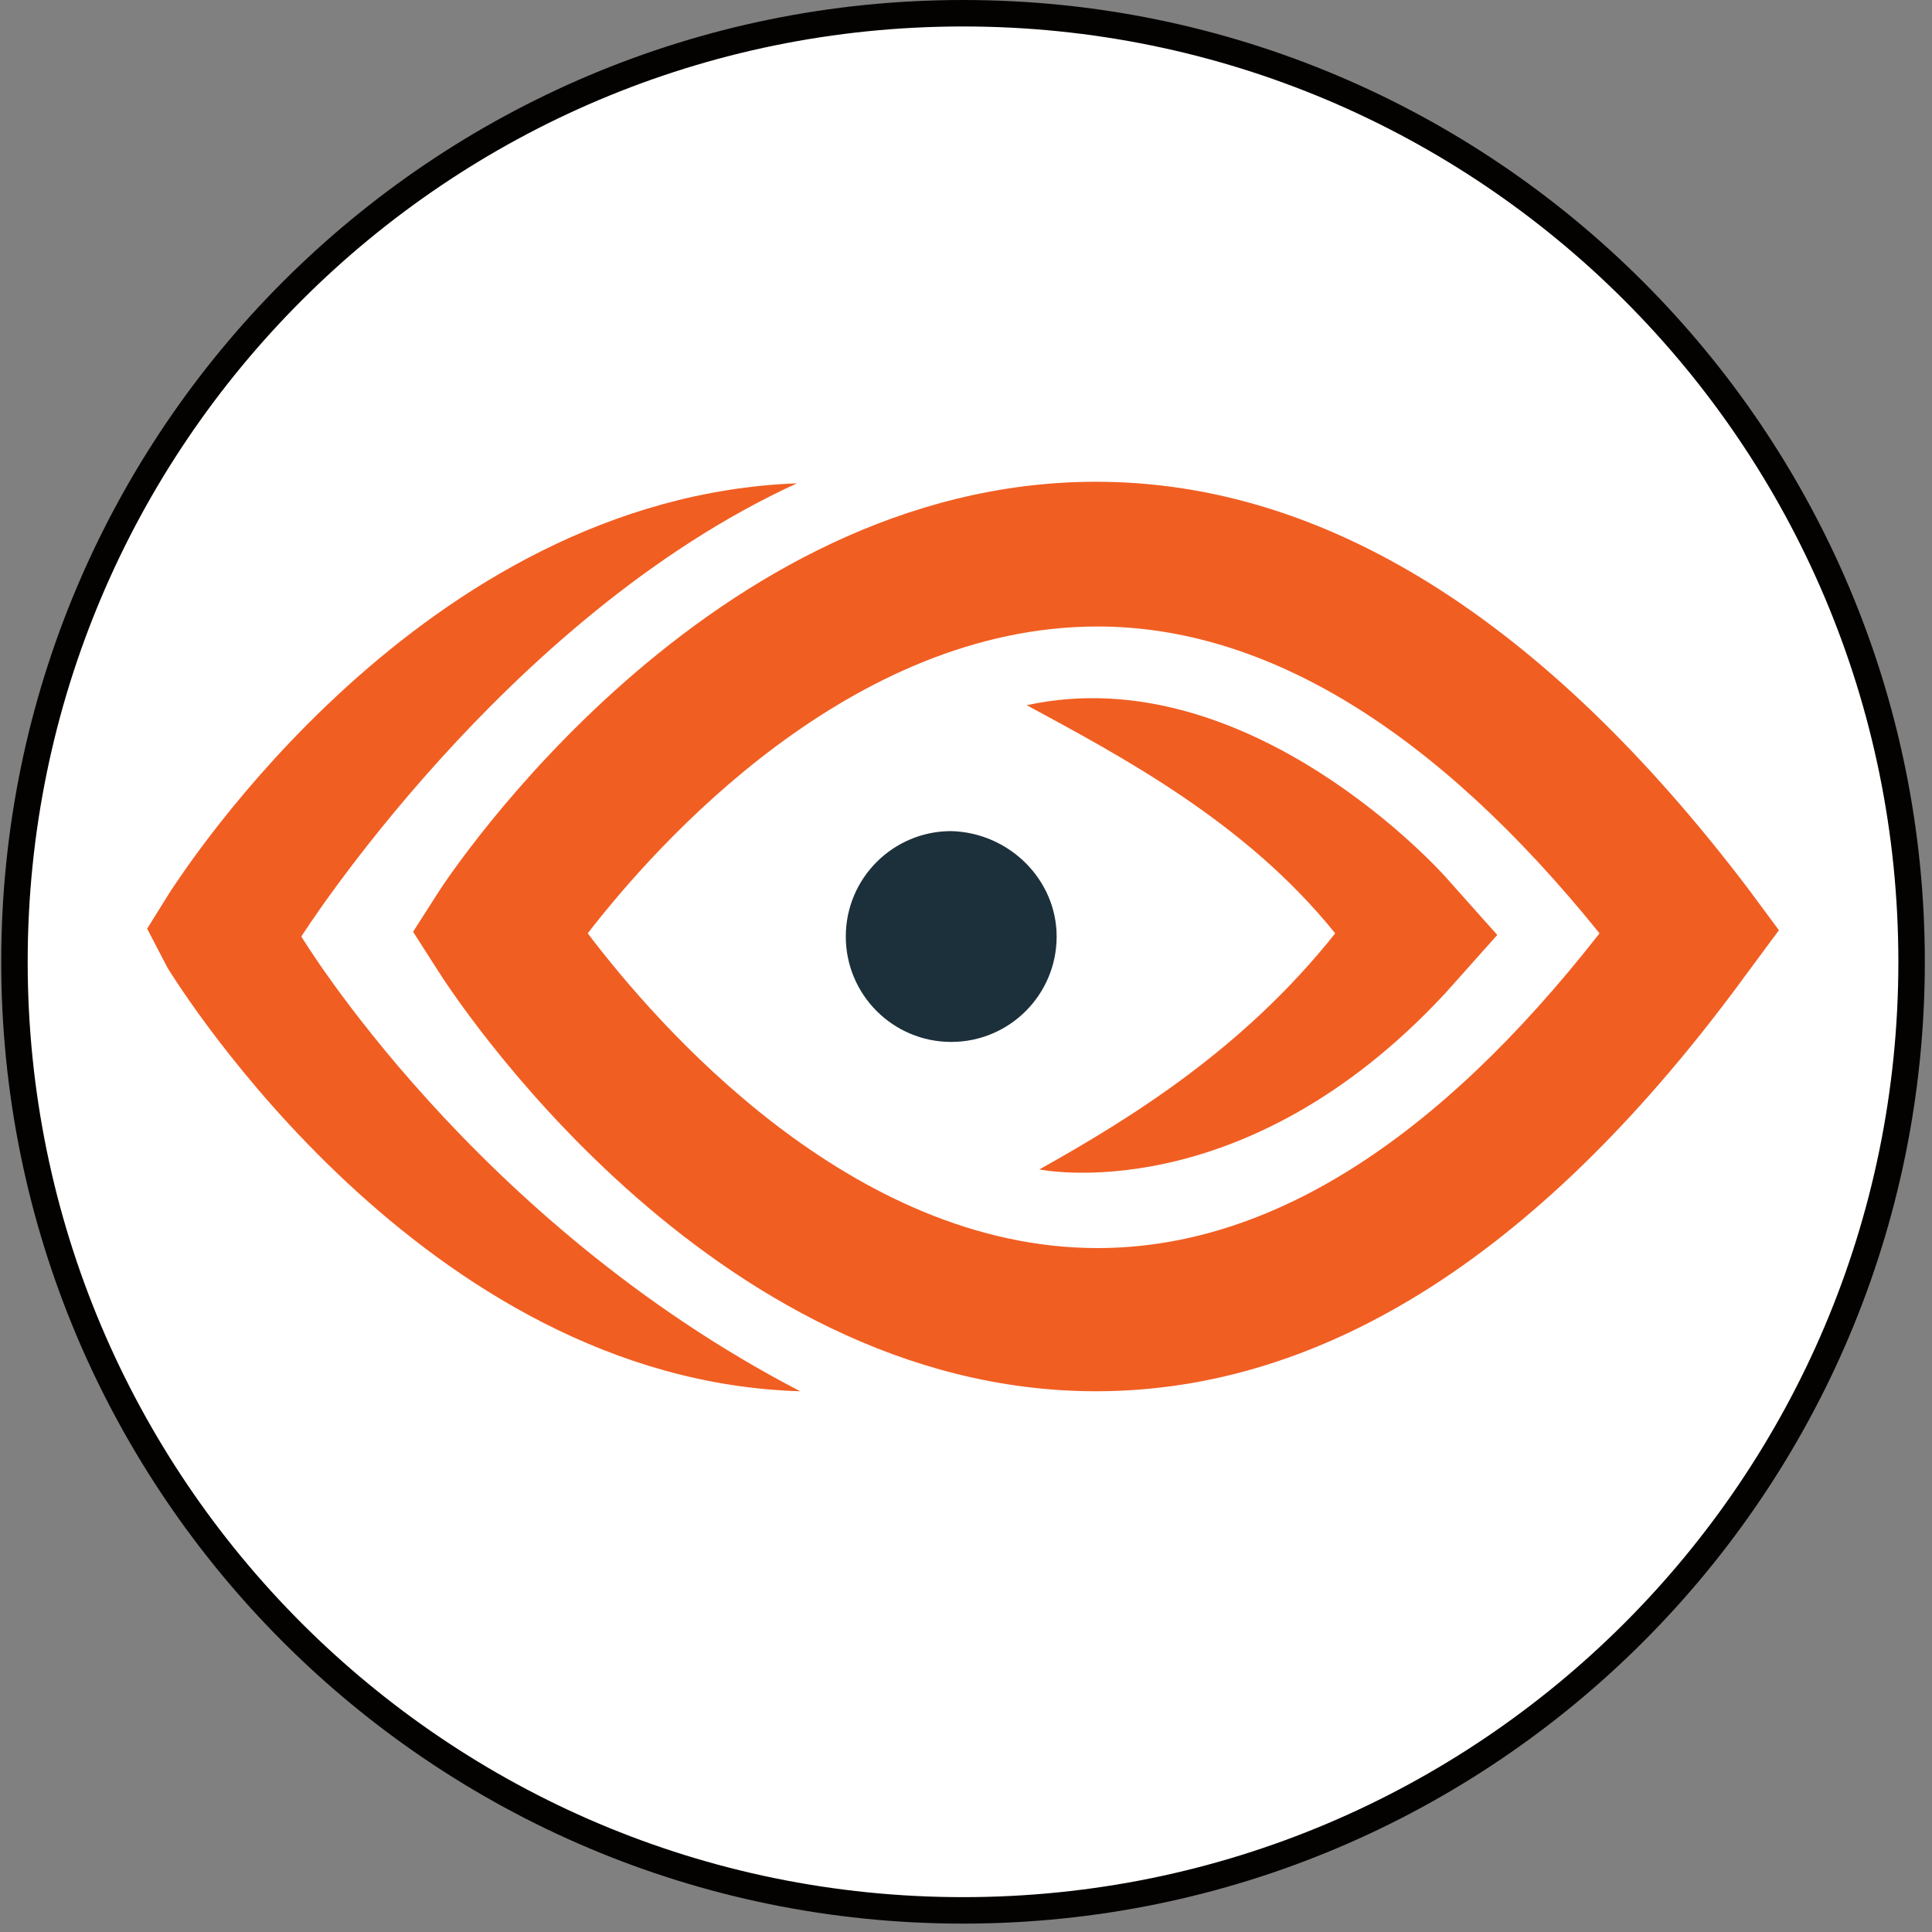 <?xml version="1.0" encoding="UTF-8"?>
<svg width="73px" height="73px" viewBox="0 0 73 73" version="1.1" xmlns="http://www.w3.org/2000/svg" xmlns:xlink="http://www.w3.org/1999/xlink">
    <rect x="0" y="0" width="73" height="73" fill="#808080" stroke="none"/>
    <!-- Generator: Sketch 53 (72520) - https://sketchapp.com -->
    <title>Group 10</title>
    <desc>Created with Sketch.</desc>
    <g id="Page-1" stroke="none" stroke-width="1" fill="none" fill-rule="evenodd">
        <g id="Logos-with-Names" transform="translate(-794, -137)">
            <g id="Group-10" transform="translate(794, 137)">
                <path d="M72.229,36.341 C72.229,56.136 56.182,72.183 36.388,72.183 C16.593,72.183 0.546,56.136 0.546,36.341 C0.546,16.547 16.593,0.5 36.388,0.5 C56.182,0.5 72.229,16.547 72.229,36.341" id="Fill-1" fill="#FFFFFF"></path>
                <path d="M72.229,36.341 C72.229,56.136 56.182,72.183 36.388,72.183 C16.593,72.183 0.546,56.136 0.546,36.341 C0.546,16.547 16.593,0.5 36.388,0.5 C56.182,0.5 72.229,16.547 72.229,36.341 Z" id="Stroke-3" stroke="#040201"></path>
                <path d="M39.272,44.186 C42.779,42.224 47.001,39.608 50.45,35.267 C47.06,31.046 42.303,28.548 38.795,26.646 C47.239,24.803 54.611,33.126 54.611,33.126 L56.574,35.327 L54.611,37.527 C46.941,45.791 39.272,44.186 39.272,44.186" id="Fill-6" fill="#F15E22"></path>
                <path d="M39.925,35.386 C39.925,37.586 38.141,39.369 35.942,39.369 C33.741,39.369 31.958,37.586 31.958,35.386 C31.958,33.186 33.741,31.403 35.942,31.403 C38.141,31.462 39.925,33.245 39.925,35.386" id="Fill-7" fill="#1C303B"></path>
                <path d="M41.412,52.568 C26.726,52.568 16.975,37.347 16.559,36.693 L15.608,35.207 L16.559,33.72 C16.975,33.067 26.786,18.203 41.412,18.203 C50.033,18.203 58.298,23.376 66.027,33.543 L67.216,35.148 L66.027,36.753 C58.357,47.277 50.093,52.568 41.412,52.568 M22.207,35.266 C24.824,38.715 32.137,47.158 41.472,47.158 C47.893,47.158 54.255,43.174 60.438,35.266 C54.255,27.596 47.833,23.672 41.472,23.672 C32.137,23.672 24.824,31.878 22.207,35.266" id="Fill-8" fill="#F15E22"></path>
                <path d="M30.234,52.568 C15.964,52.152 6.749,37.228 6.333,36.575 L5.56,35.089 L6.451,33.661 C6.867,33.067 15.905,18.797 30.115,18.262 C19.056,23.316 11.386,35.385 11.386,35.385 C11.386,35.385 17.867,46.147 30.234,52.568" id="Fill-9" fill="#F15E22"></path>
            </g>
        </g>
    </g>
</svg>